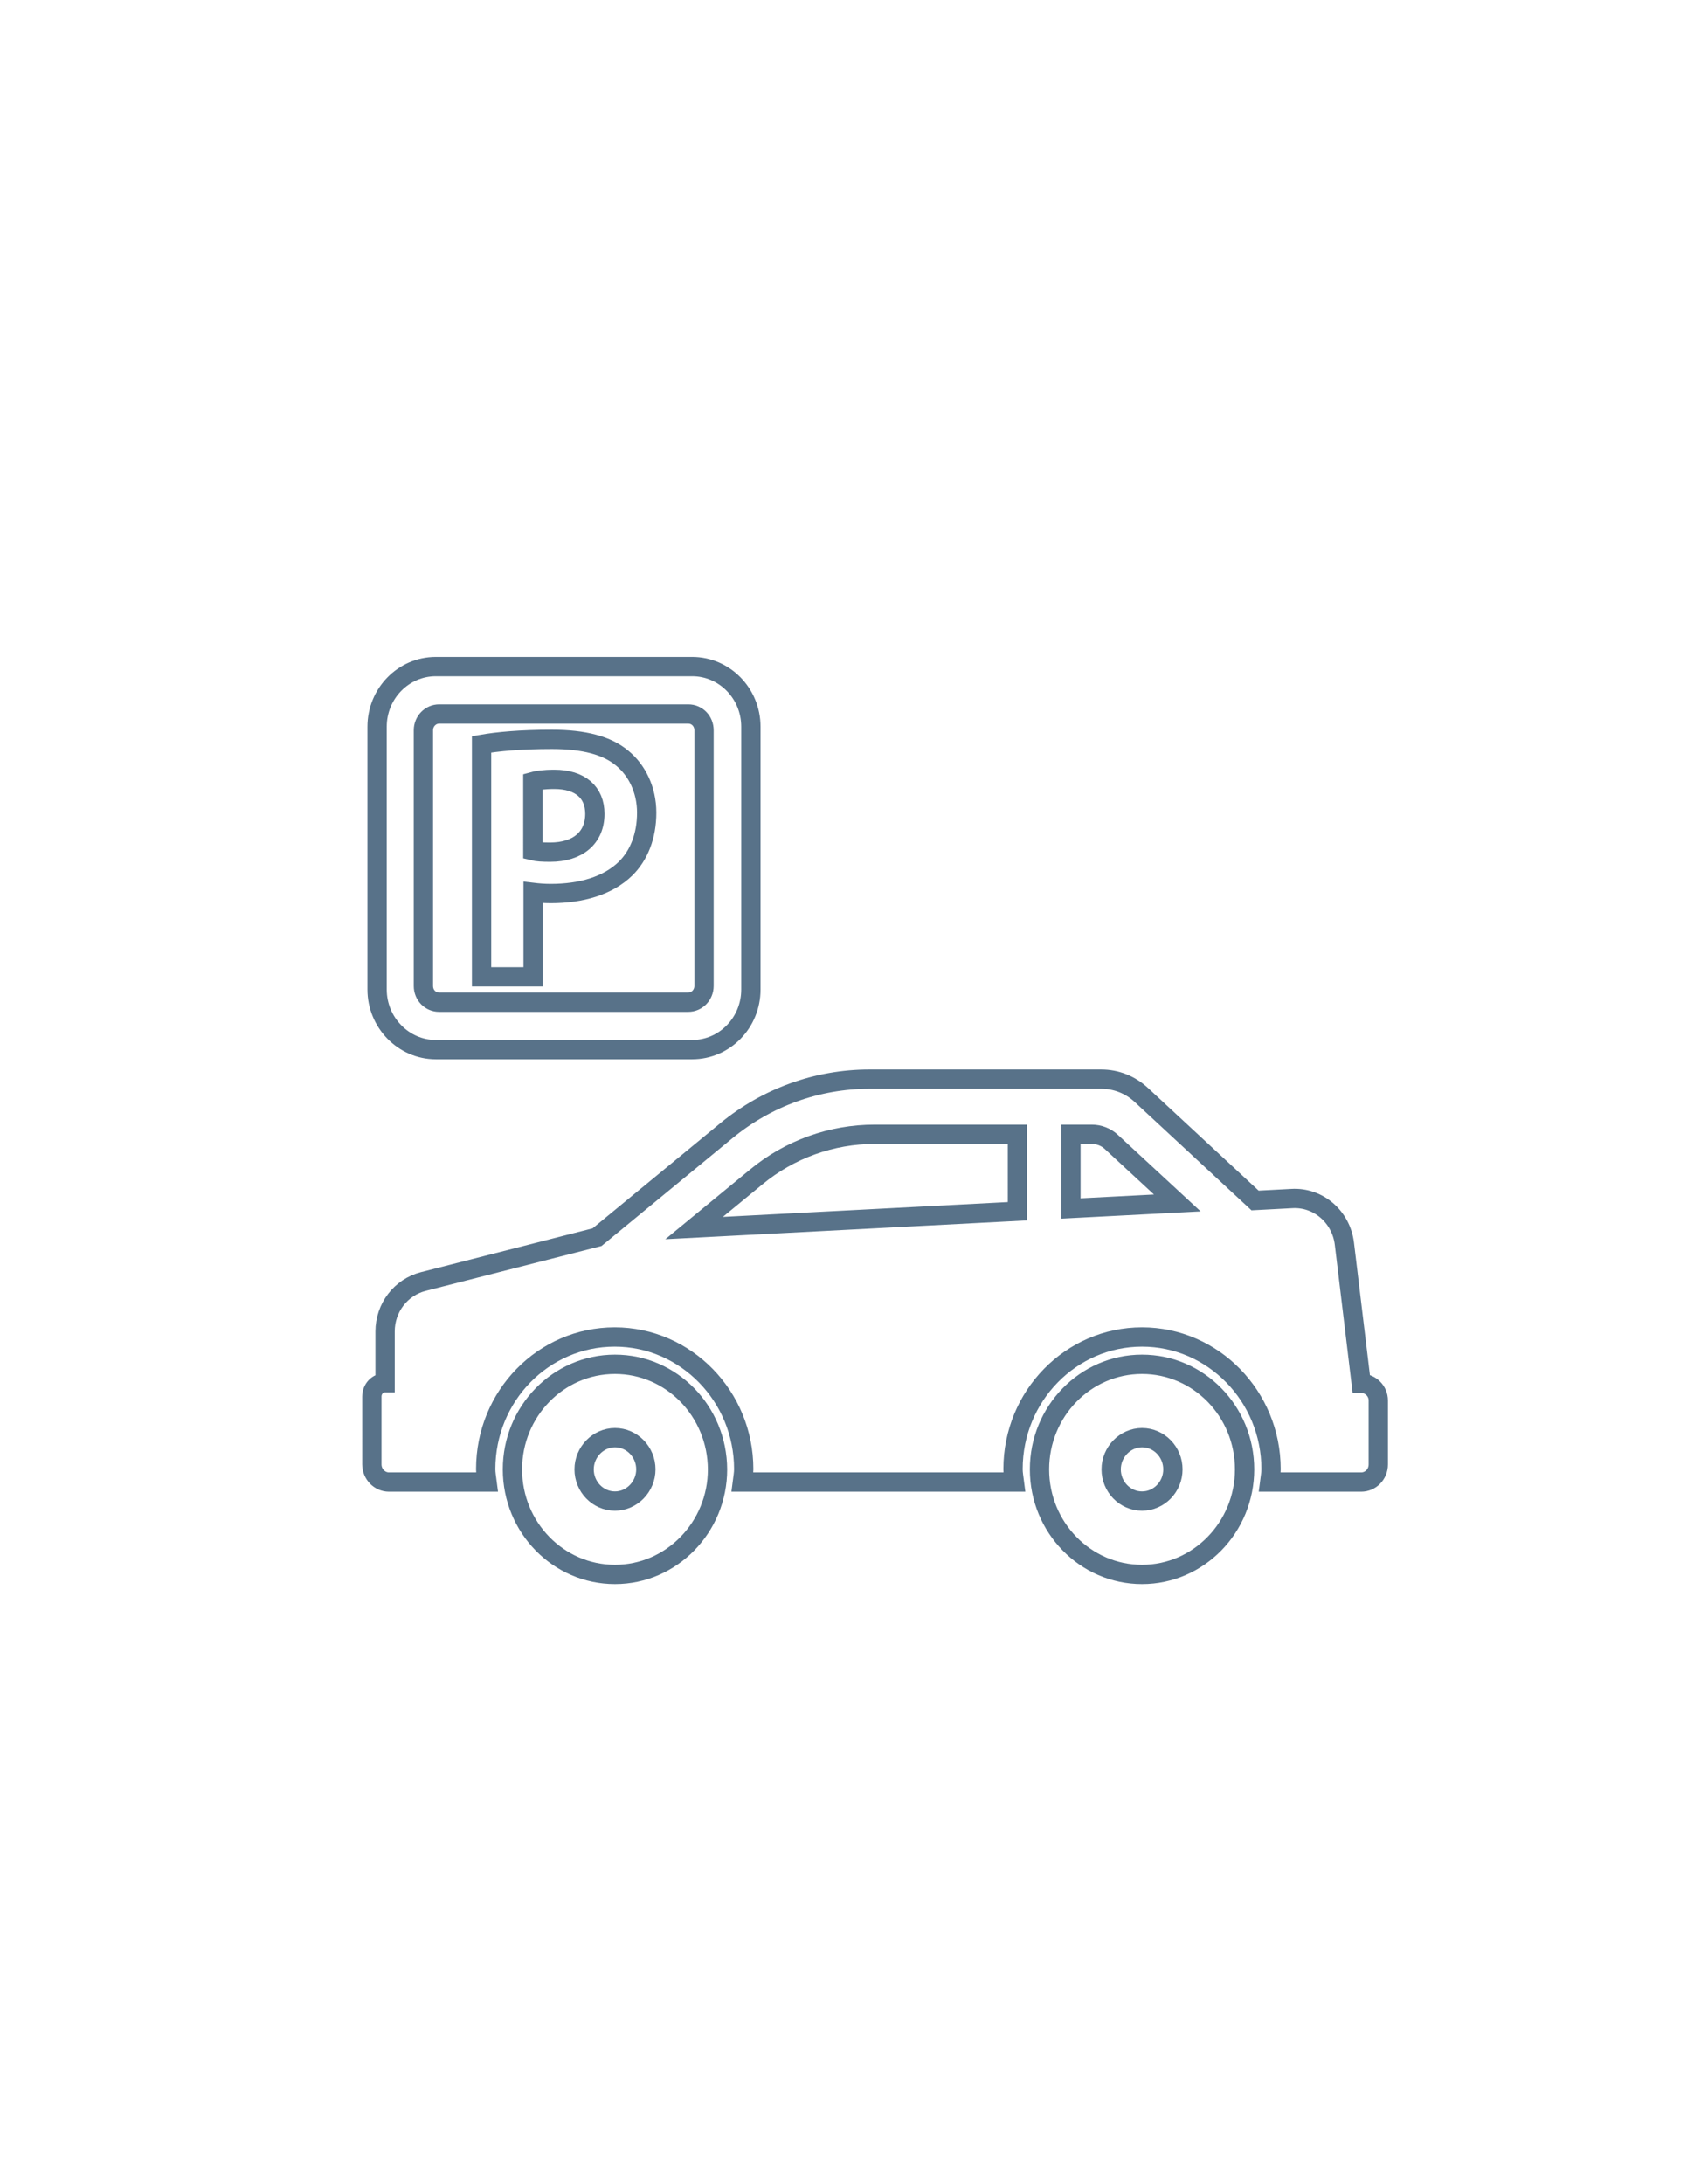 <?xml version="1.0" encoding="utf-8"?>
<!-- Generator: Adobe Illustrator 24.0.1, SVG Export Plug-In . SVG Version: 6.00 Build 0)  -->
<svg version="1.1" id="Layer_1" xmlns="http://www.w3.org/2000/svg" xmlns:xlink="http://www.w3.org/1999/xlink" x="0px" y="0px"
	 viewBox="0 0 612 792" style="enable-background:new 0 0 612 792;" xml:space="preserve">
<style type="text/css">
	.st0{fill:none;stroke:#587289;stroke-width:7;stroke-miterlimit:10;}
</style>
<g id="secure_parking">
	<g>
		<path class="st0" d="M193.4,323.6c1.7,0.2,3.9,0.4,6.4,0.4c11.1,0,20.7-2.8,27.1-9c4.9-4.8,7.7-11.9,7.7-20.3s-3.6-15.5-8.9-19.8
			c-5.5-4.6-13.8-6.8-25.5-6.8c-11.5,0-19.7,0.8-25.5,1.8v84.3h18.7V323.6z M193.3,283.4L193.3,283.4c1.4-0.4,3.9-0.8,7.8-0.8
			c9.4,0,14.7,4.7,14.7,12.5c0,8.7-6.2,13.9-16.2,13.9c-2.7,0-4.7-0.1-6.3-0.5V283.4z M158.1,380.6h93c11.8,0,21.3-9.8,21.3-21.8
			v-95.3c0-12-9.5-21.8-21.3-21.8h-93c-11.8,0-21.3,9.8-21.3,21.8v95.3C136.8,370.8,146.4,380.6,158.1,380.6z M153.6,264.8
			c0-3.3,2.6-5.9,5.7-5.9h90.4c3.2,0,5.7,2.6,5.7,5.9v92.7c0,3.3-2.6,5.9-5.7,5.9h-90.4c-3.2,0-5.7-2.6-5.7-5.9L153.6,264.8
			L153.6,264.8z M223.1,494.7c-20.6,0-37.2,17.1-37.2,38.1c0,21.1,16.7,38.1,37.2,38.1s37.2-17.1,37.2-38.1
			C260.2,511.7,243.6,494.7,223.1,494.7z M223.1,544.3c-6.2,0-11.2-5.2-11.2-11.5s5.1-11.5,11.2-11.5c6.2,0,11.2,5.2,11.2,11.5
			S229.2,544.3,223.1,544.3z M493.8,501.6l-6.1-50.7c-1.2-9.7-9.5-16.9-19.1-16.3l-13.3,0.7L414,397c-4-3.7-9.1-5.7-14.5-5.7h-84.1
			c-18.9,0-37.2,6.6-51.9,18.7l-46.9,38.6l-63.1,16.1c-8.1,2.1-13.8,9.5-13.8,18.1v18.6c-2.7,0-4.8,2.2-4.8,5V531
			c0,3.5,2.8,6.4,6.2,6.4h35.6c-0.2-1.6-0.5-3.1-0.5-4.7c0-26.5,20.9-47.9,46.8-47.9c25.8,0,46.8,21.5,46.8,47.9
			c0,1.6-0.3,3.1-0.5,4.7H368c-0.2-1.6-0.5-3.1-0.5-4.7c0-26.5,21-47.9,46.8-47.9s46.8,21.5,46.8,47.9c0,1.6-0.3,3.1-0.5,4.7h33.2
			c3.4,0,6.2-2.8,6.2-6.4v-23.2C500,504.4,497.2,501.6,493.8,501.6z M369.1,439.2l-117.3,6.1l22.5-18.5c12.2-10.1,27.4-15.5,43-15.5
			h51.8L369.1,439.2L369.1,439.2z M388.5,438.2v-26.9h7.6c2.6,0,5.2,1,7.1,2.8l23.9,22.1L388.5,438.2z M414.3,494.7
			c-20.6,0-37.2,17.1-37.2,38.1c0,21.1,16.7,38.1,37.2,38.1s37.2-17.1,37.2-38.1C451.5,511.7,434.8,494.7,414.3,494.7z M414.3,544.3
			c-6.2,0-11.2-5.2-11.2-11.5s5.1-11.5,11.2-11.5c6.2,0,11.2,5.2,11.2,11.5S420.5,544.3,414.3,544.3z"/>
	</g>
</g>
</svg>
